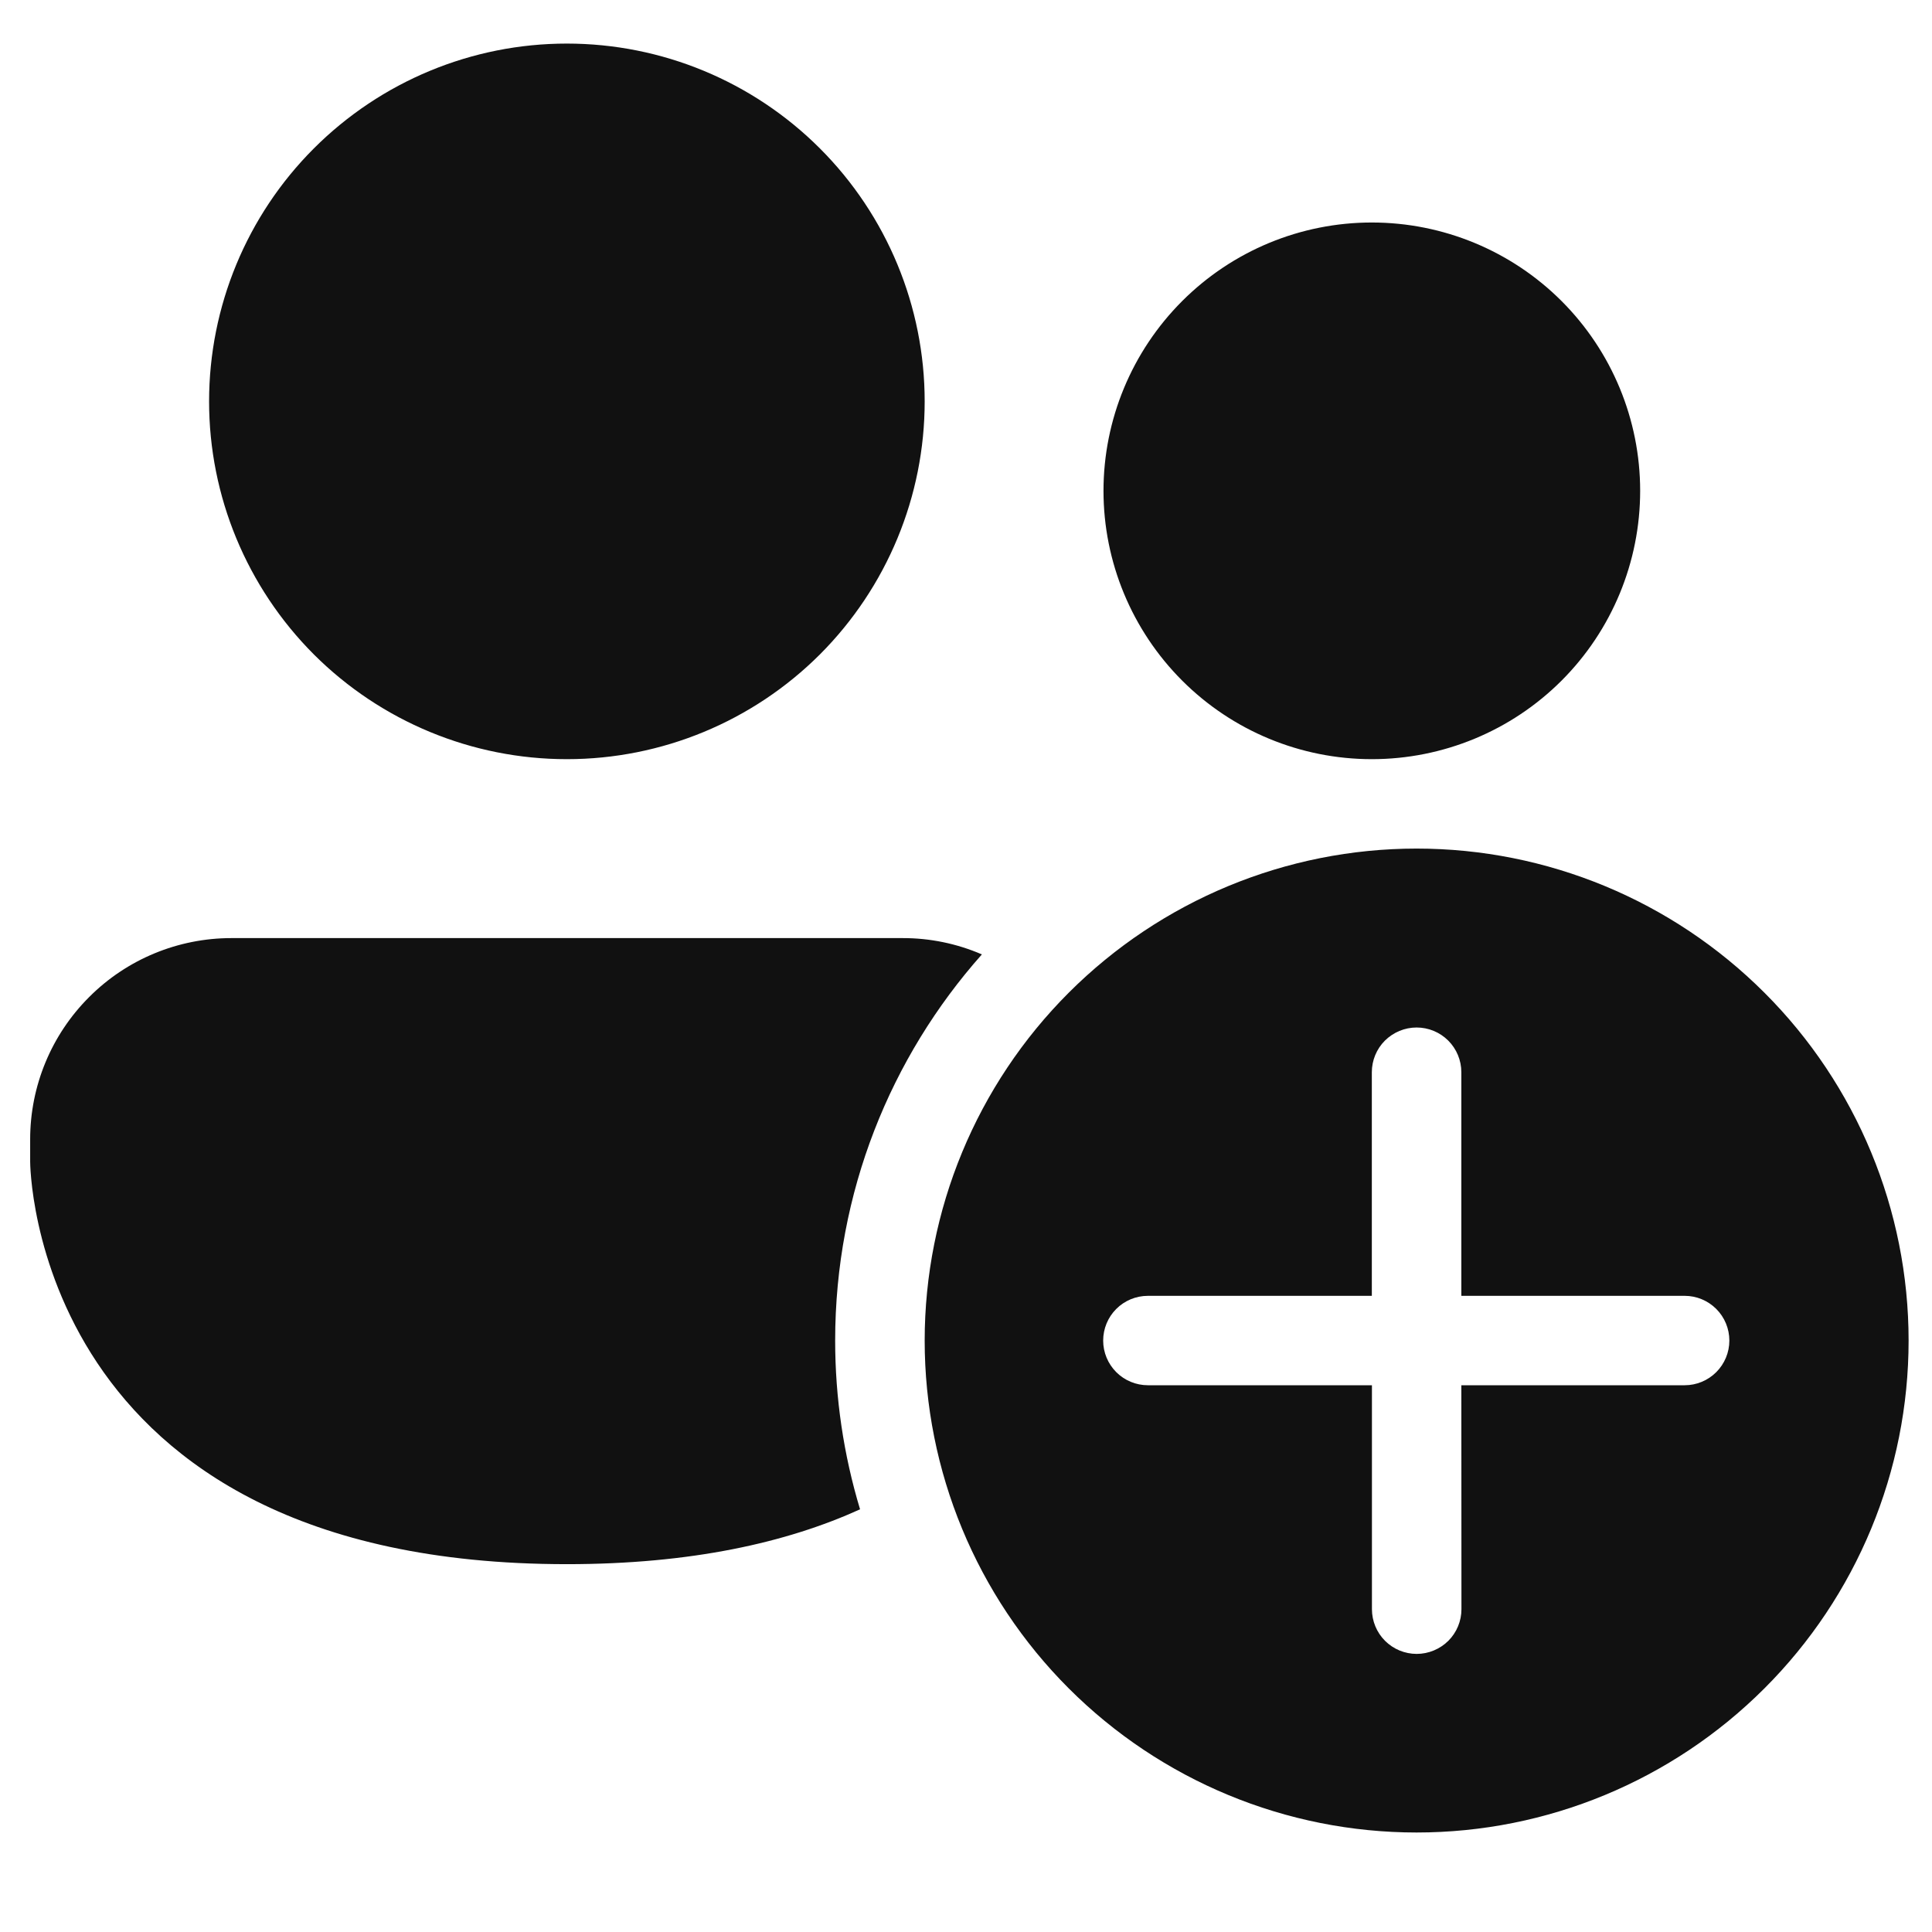 <svg width="18" height="18" viewBox="0 0 18 18" fill="none" xmlns="http://www.w3.org/2000/svg">
<path d="M5.281 7.073C6.166 7.073 7.013 6.722 7.639 6.097C8.264 5.471 8.615 4.624 8.615 3.74C8.615 2.856 8.264 2.008 7.639 1.383C7.013 0.757 6.166 0.406 5.281 0.406C4.397 0.406 3.55 0.757 2.924 1.383C2.299 2.008 1.948 2.856 1.948 3.74C1.948 4.624 2.299 5.471 2.924 6.097C3.55 6.722 4.397 7.073 5.281 7.073ZM12.781 7.073C13.444 7.073 14.08 6.81 14.549 6.341C15.018 5.872 15.281 5.236 15.281 4.573C15.281 3.91 15.018 3.274 14.549 2.805C14.08 2.336 13.444 2.073 12.781 2.073C12.118 2.073 11.483 2.336 11.014 2.805C10.545 3.274 10.281 3.91 10.281 4.573C10.281 5.236 10.545 5.872 11.014 6.341C11.483 6.81 12.118 7.073 12.781 7.073ZM2.156 8.74C1.659 8.74 1.182 8.937 0.831 9.289C0.479 9.64 0.281 10.117 0.281 10.615V10.823C0.281 10.823 0.281 14.573 5.281 14.573C6.44 14.573 7.33 14.372 8.013 14.062C7.859 13.552 7.781 13.022 7.781 12.49C7.781 11.109 8.298 9.849 9.148 8.892C8.914 8.791 8.662 8.739 8.406 8.74H2.156ZM17.782 12.49C17.782 11.274 17.299 10.108 16.439 9.249C15.579 8.389 14.414 7.906 13.198 7.906C11.983 7.906 10.817 8.389 9.957 9.249C9.098 10.108 8.615 11.274 8.615 12.49C8.615 13.705 9.098 14.871 9.957 15.73C10.817 16.59 11.983 17.073 13.198 17.073C14.414 17.073 15.579 16.59 16.439 15.73C17.299 14.871 17.782 13.705 17.782 12.49ZM13.615 12.906L13.616 14.992C13.616 15.103 13.572 15.209 13.494 15.287C13.415 15.365 13.309 15.409 13.199 15.409C13.088 15.409 12.982 15.365 12.904 15.287C12.826 15.209 12.782 15.103 12.782 14.992V12.906H10.695C10.584 12.906 10.478 12.862 10.4 12.784C10.322 12.706 10.278 12.6 10.278 12.49C10.278 12.379 10.322 12.273 10.4 12.195C10.478 12.117 10.584 12.073 10.695 12.073H12.781V9.99C12.781 9.879 12.825 9.773 12.903 9.695C12.982 9.617 13.088 9.573 13.198 9.573C13.309 9.573 13.415 9.617 13.493 9.695C13.571 9.773 13.615 9.879 13.615 9.99V12.073H15.696C15.806 12.073 15.912 12.117 15.99 12.195C16.068 12.273 16.112 12.379 16.112 12.49C16.112 12.6 16.068 12.706 15.99 12.784C15.912 12.862 15.806 12.906 15.696 12.906H13.615Z" fill="#111111"/>
</svg>
